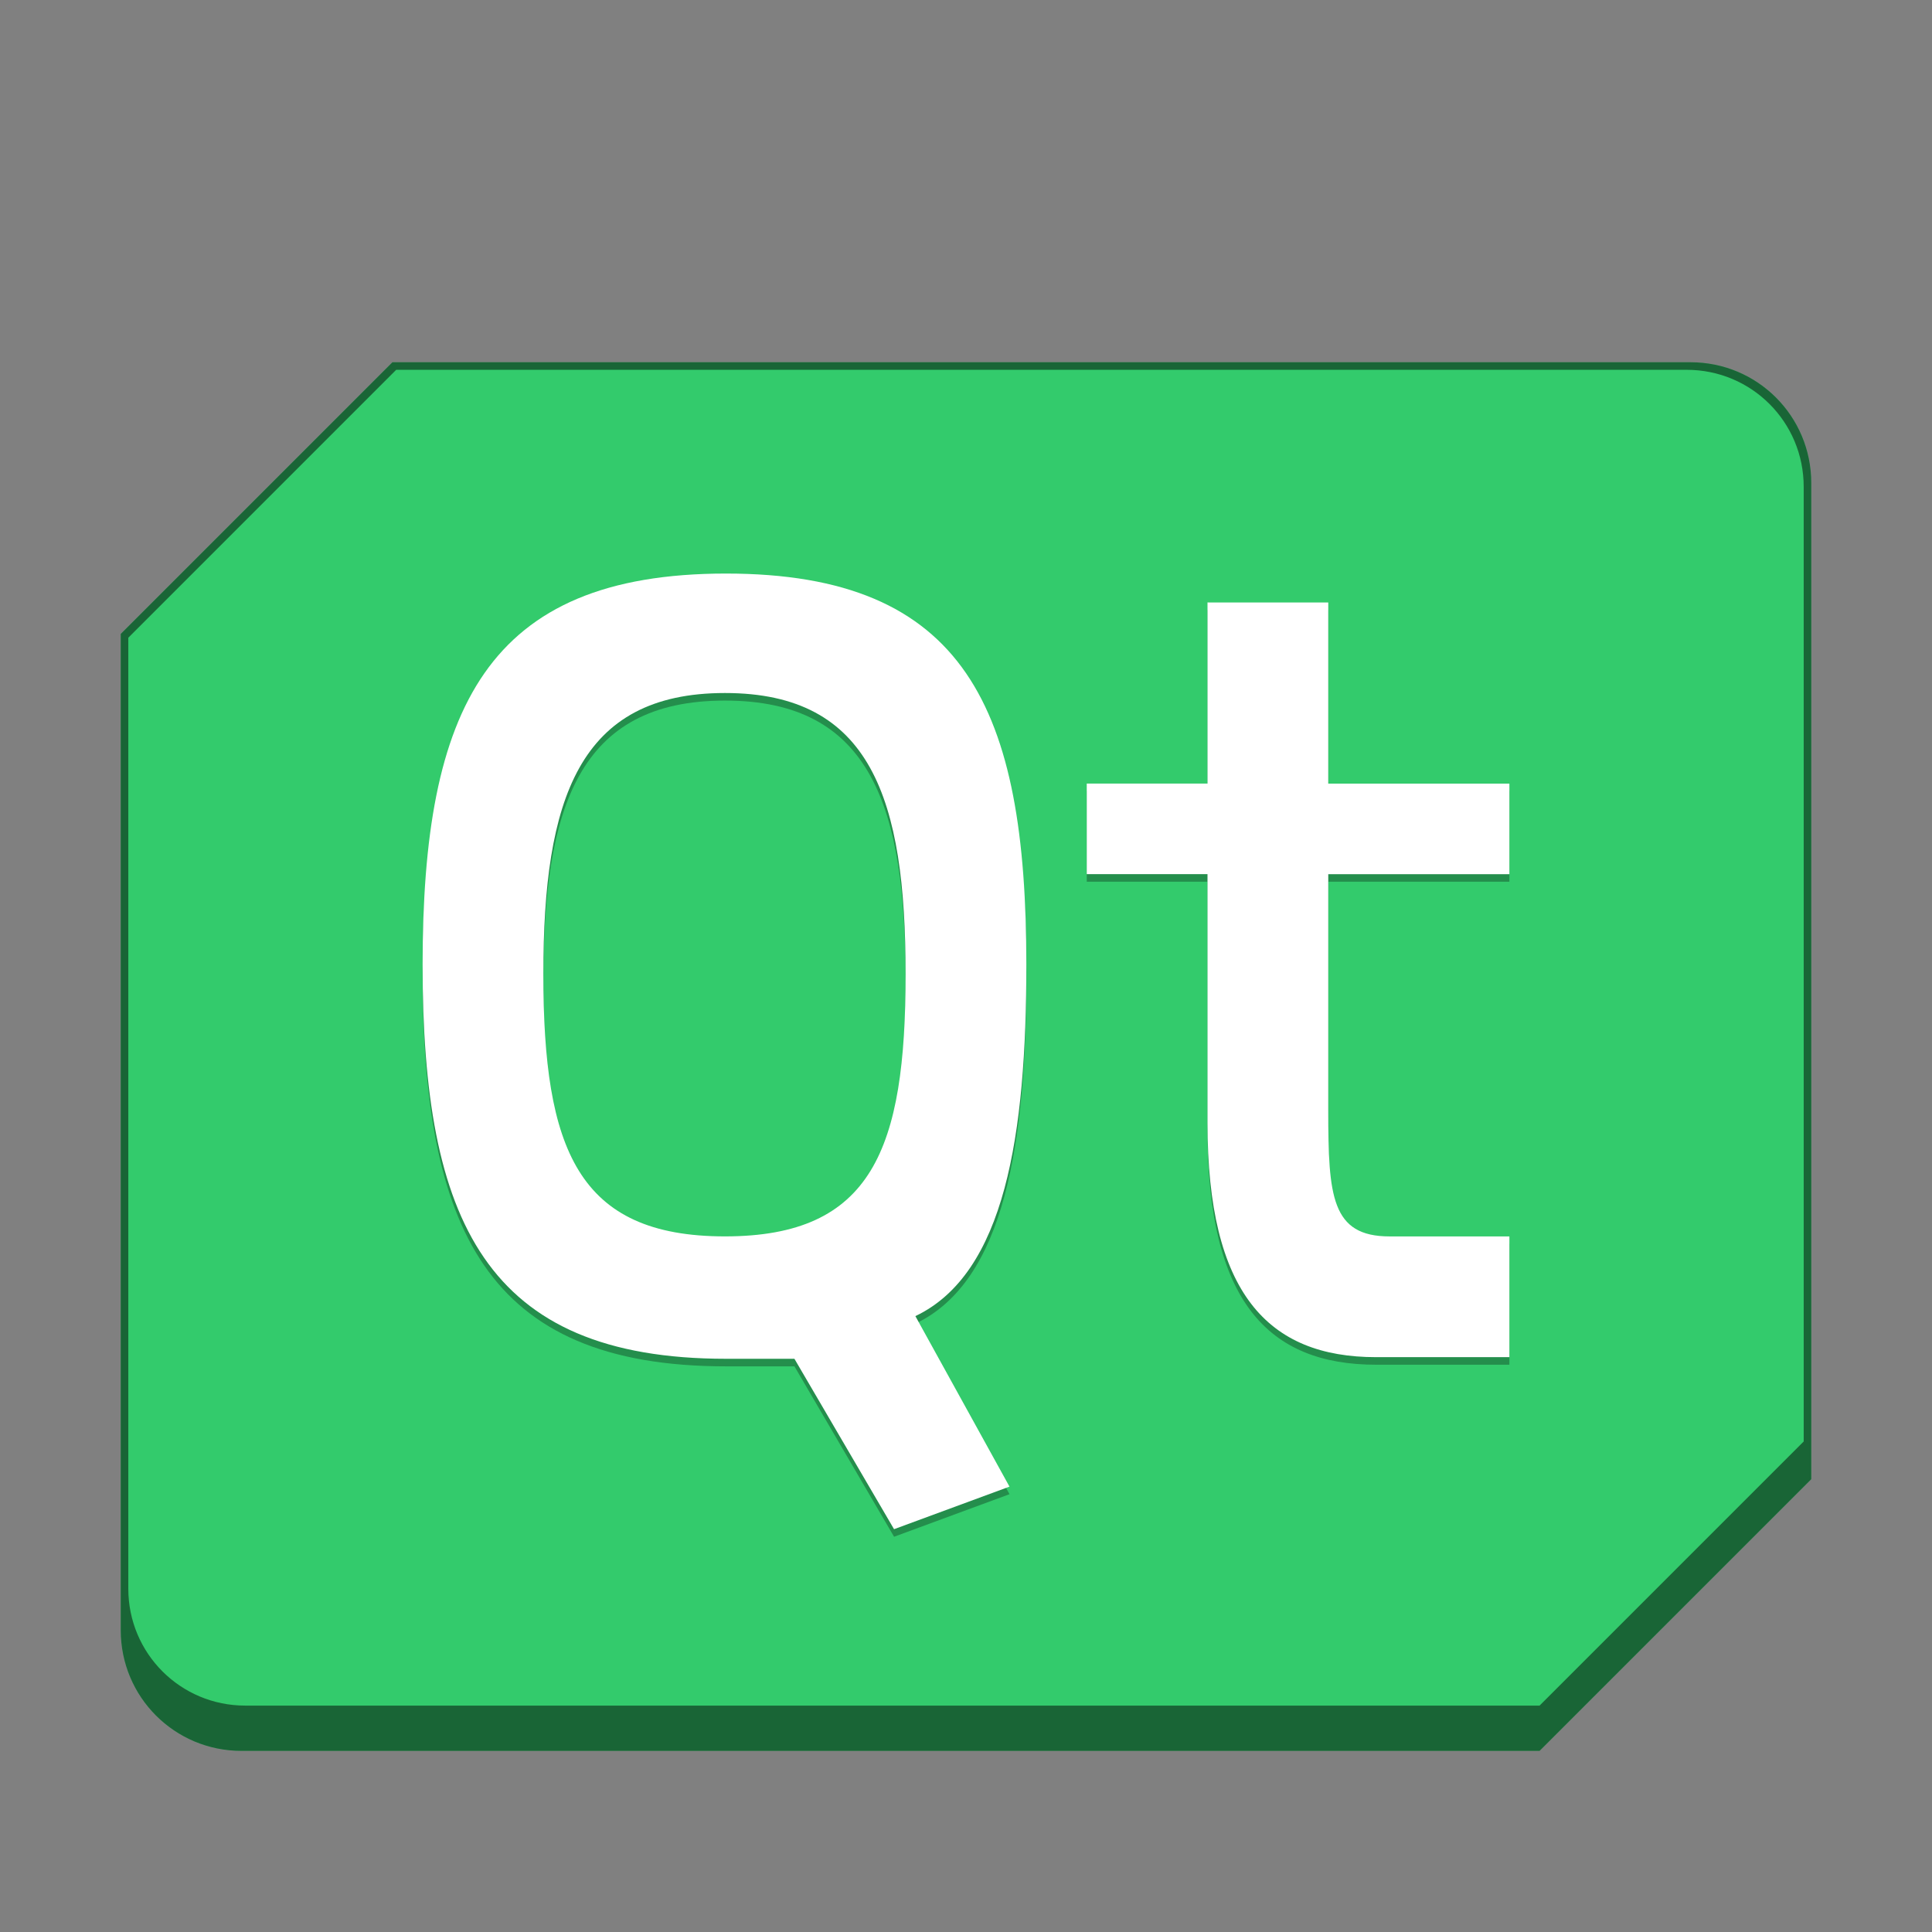<?xml version="1.0" encoding="UTF-8" standalone="no"?>
<!-- Created with Inkscape (http://www.inkscape.org/) -->

<svg
   width="256"
   height="256"
   viewBox="0 0 67.733 67.733"
   version="1.1"
   id="svg5"
   inkscape:version="1.2 (dc2aedaf03, 2022-05-15)"
   sodipodi:docname="qt.svg"
   xmlns:inkscape="http://www.inkscape.org/namespaces/inkscape"
   xmlns:sodipodi="http://sodipodi.sourceforge.net/DTD/sodipodi-0.dtd"
   xmlns="http://www.w3.org/2000/svg"
   xmlns:svg="http://www.w3.org/2000/svg">
  <rect x="0" y="0" width="67.733" height="67.733" fill="#808080" stroke="none"/>
  <sodipodi:namedview
     id="namedview7"
     pagecolor="#ffffff"
     bordercolor="#666666"
     borderopacity="1.0"
     inkscape:pageshadow="2"
     inkscape:pageopacity="0.0"
     inkscape:pagecheckerboard="0"
     inkscape:document-units="px"
     showgrid="false"
     units="px"
     height="48px"
     inkscape:zoom="2.2364131"
     inkscape:cx="121.8469"
     inkscape:cy="152.69988"
     inkscape:window-width="1846"
     inkscape:window-height="1011"
     inkscape:window-x="0"
     inkscape:window-y="0"
     inkscape:window-maximized="1"
     inkscape:current-layer="svg5"
     inkscape:showpageshadow="2"
     inkscape:deskcolor="#d1d1d1" />
  <defs
     id="defs2" />
  <path
     id="rect845"
     style="opacity:1;fill:#33cb6c;fill-opacity:1;stroke-width:1.058"
     d="m 13.758,12.7 -9.525,9.525 v 34.925 c 0,2.345 1.888,4.233 4.233,4.233 H 53.975 l 9.525,-9.525 v -34.925 C 63.5,14.588 61.612,12.7 59.267,12.7 Z"
     sodipodi:nodetypes="ccssccssc" />
  <path
     id="path631"
     style="opacity:0.5;fill:#000000;fill-opacity:1;stroke-width:1.058"
     d="m 13.758,12.7 -9.525,9.525 v 34.925 c 0,2.345 1.888,4.233 4.233,4.233 H 53.975 l 9.525,-9.525 V 16.933 C 63.5,14.588 61.612,12.7 59.267,12.7 Z m 0.132,0.265 h 45.244 c 2.272,0 4.101,1.829 4.101,4.101 v 33.47 l -9.26,9.26 H 8.599 c -2.272,0 -4.101,-1.829 -4.101,-4.101 v -33.337 z" />
  <path
     d="m 42.333,21.386 v 6.35 h -4.233 v 3.175 h 4.233 v 8.715 c 0,5.976 2.115,8.219 5.912,8.219 h 4.672 v -4.233 h -4.2 c -2.042,0 -2.15,-1.419 -2.15,-4.407 v -8.293 h 6.35 v -3.175 h -6.35 v -6.35 z M 25.454,20.373 c -8.404,0 -10.637,4.748 -10.637,13.713 0,8.965 2.194,13.816 10.637,13.816 h 2.398 l 3.493,5.974 4.047,-1.492 -3.299,-5.978 c 3.142,-1.494 3.89,-6.343 3.89,-12.32 0,-8.965 -2.125,-13.713 -10.53,-13.713 z m -0.037,4.188 c 5.127,0 6.333,3.719 6.333,9.852 0,6.133 -1.168,9.198 -6.333,9.198 -5.165,0 -6.367,-3.066 -6.367,-9.198 0,-6.133 1.24,-9.852 6.367,-9.852 z"
     style="opacity:0.3;fill:#000000;stroke-width:1.058"
     id="path5657" />
  <path
     d="m 42.333,21.121 v 6.35 h -4.233 v 3.175 h 4.233 v 8.715 c 0,5.976 2.115,8.219 5.912,8.219 h 4.672 v -4.233 h -4.2 c -2.042,0 -2.15,-1.419 -2.15,-4.407 v -8.293 h 6.35 v -3.175 h -6.35 v -6.35 z m -16.88,-1.013 c -8.404,0 -10.637,4.748 -10.637,13.713 0,8.965 2.194,13.816 10.637,13.816 h 2.398 l 3.493,5.974 4.047,-1.492 -3.299,-5.978 c 3.142,-1.494 3.89,-6.343 3.89,-12.32 0,-8.965 -2.125,-13.713 -10.53,-13.713 z m -0.037,4.188 c 5.127,0 6.333,3.719 6.333,9.852 0,6.133 -1.168,9.198 -6.333,9.198 -5.165,0 -6.367,-3.066 -6.367,-9.198 0,-6.133 1.24,-9.852 6.367,-9.852 z"
     style="fill:#ffffff;stroke-width:1.058"
     id="path1602"
     sodipodi:nodetypes="cccccssccssccccccsssccccssscsss" />
</svg>
